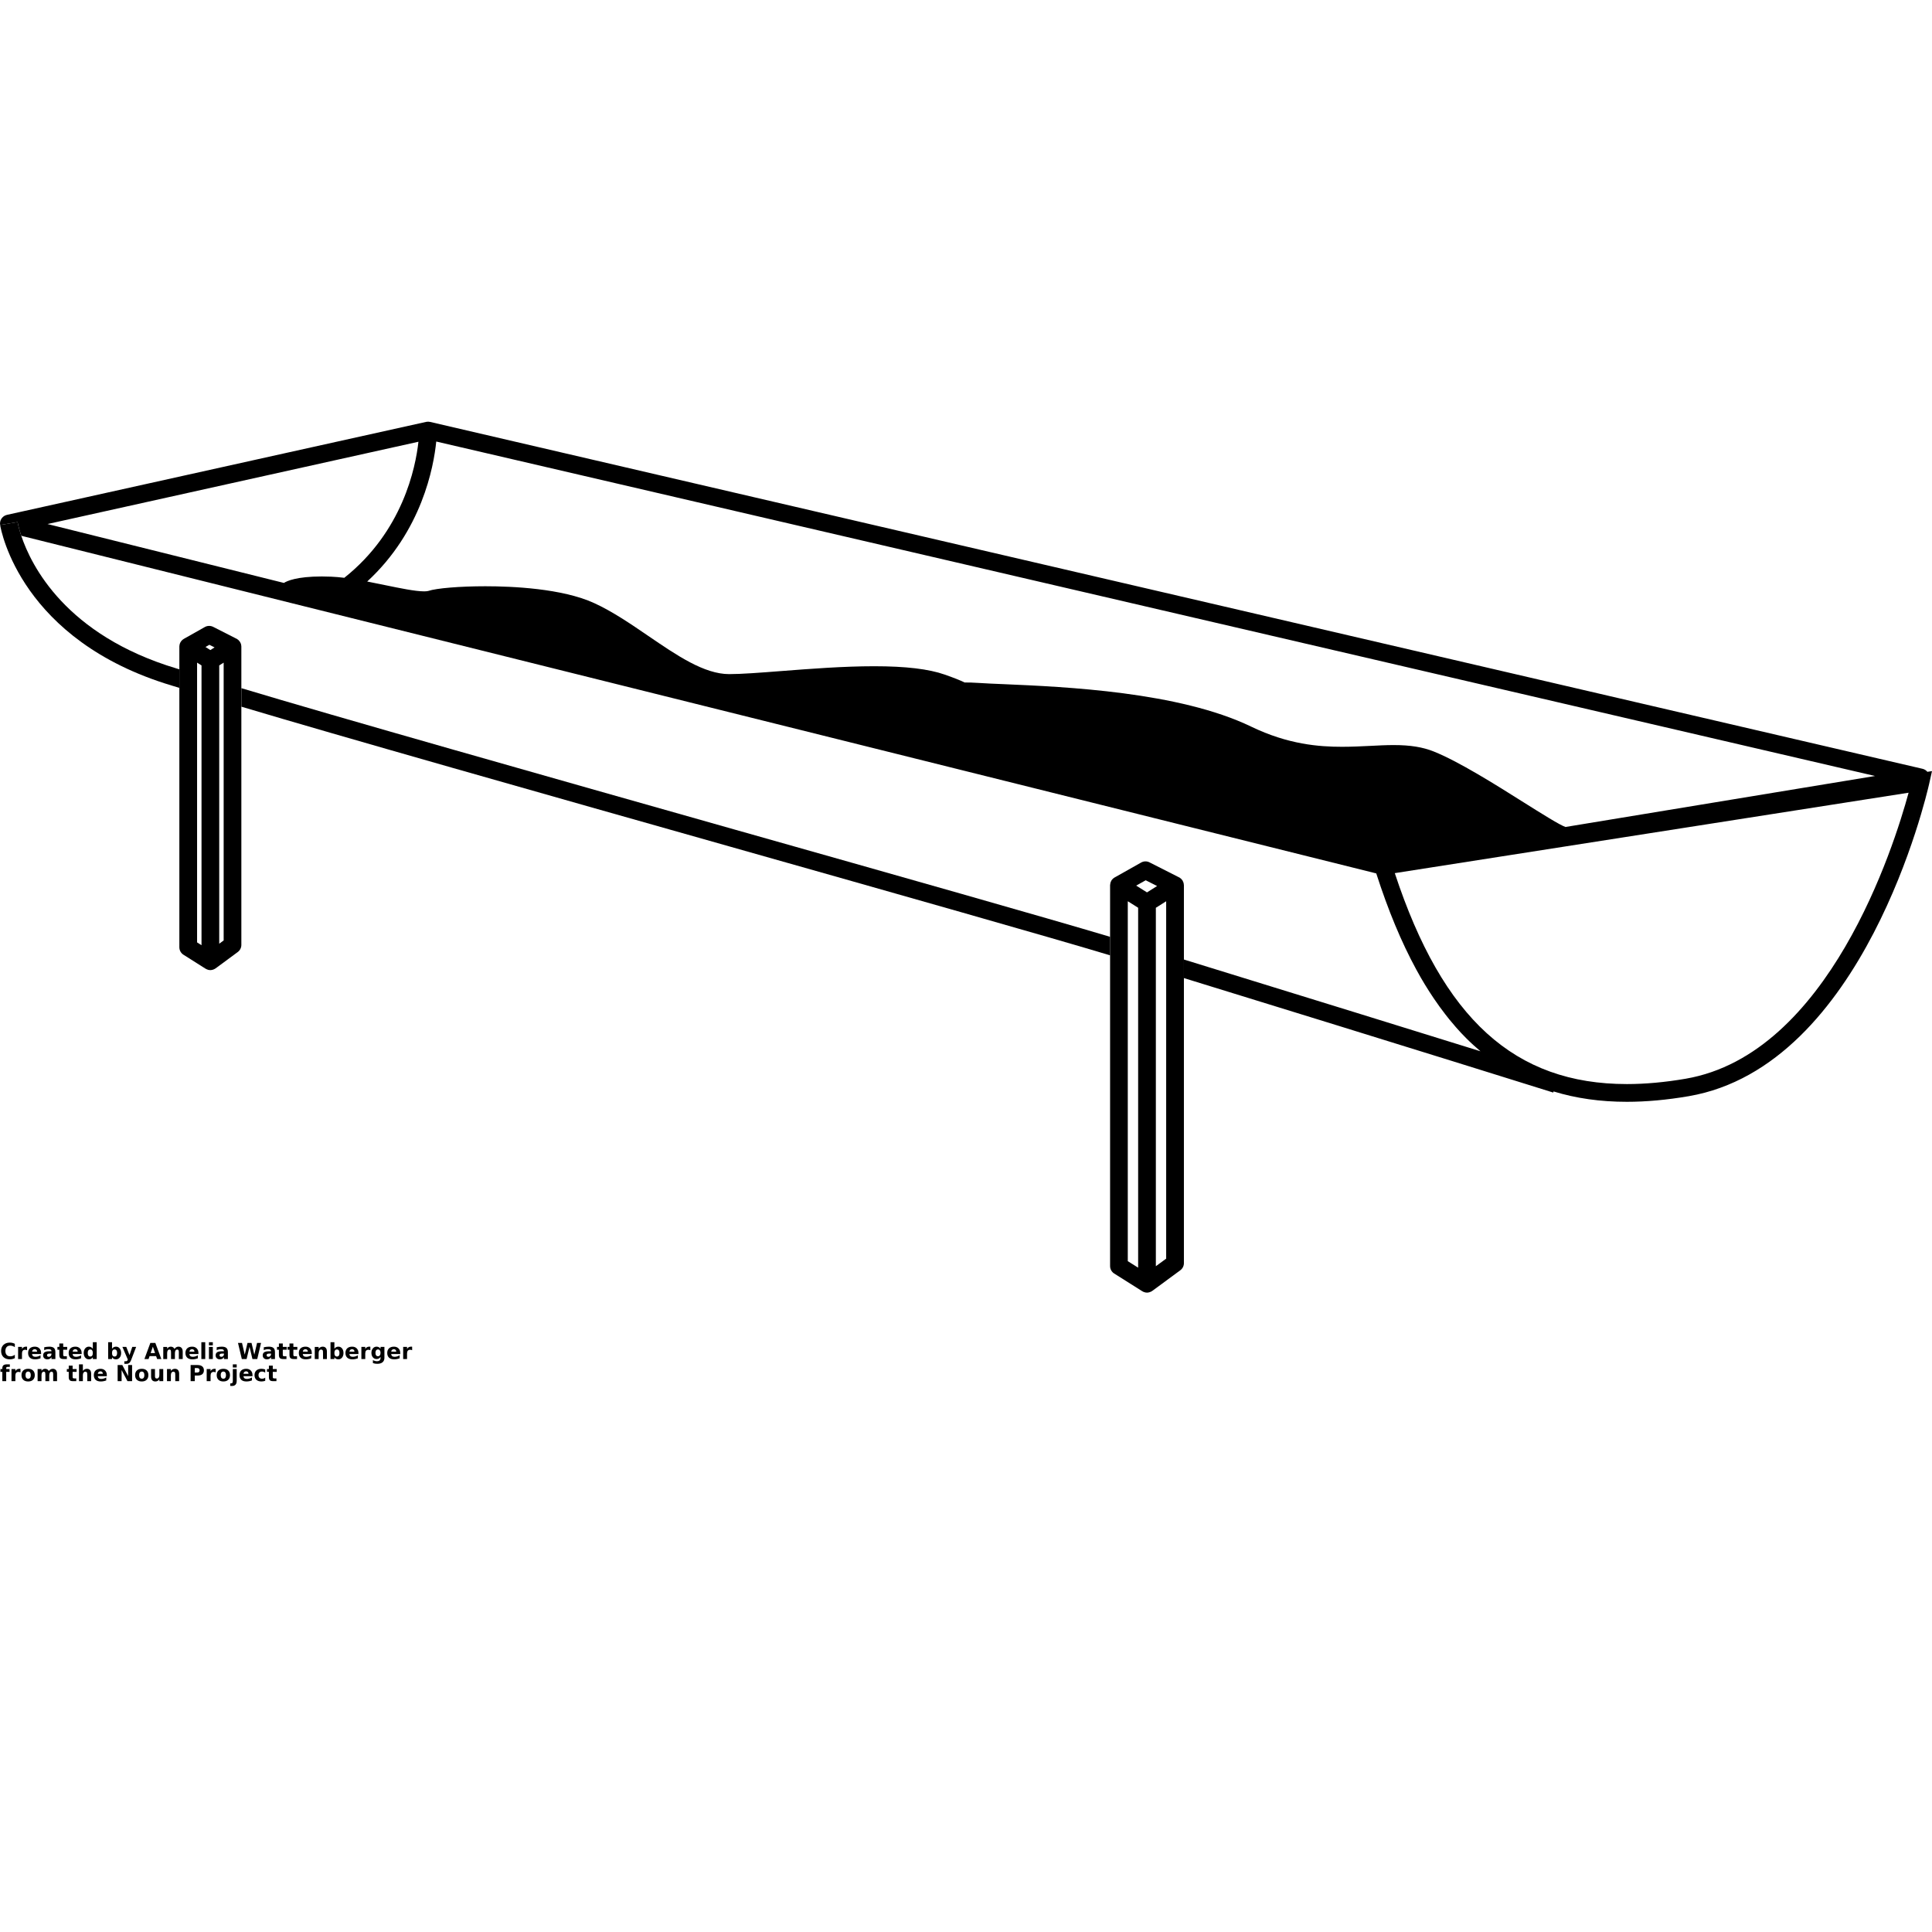 <?xml version="1.0" encoding="UTF-8"?>
<svg width="700pt" height="700pt" version="1.1" viewBox="0 0 700 700" xmlns="http://www.w3.org/2000/svg" xmlns:xlink="http://www.w3.org/1999/xlink">
 <defs>
  <symbol id="w" overflow="visible">
   <path d="m5.375-0.328c-0.281 0.148-0.574 0.258-0.875 0.328-0.293 0.07-0.605 0.109-0.938 0.109-0.969 0-1.742-0.27-2.312-0.812-0.562-0.539-0.844-1.281-0.844-2.219 0-0.926 0.281-1.66 0.844-2.203 0.57-0.551 1.344-0.828 2.312-0.828 0.332 0 0.645 0.039 0.938 0.109 0.301 0.074 0.594 0.184 0.875 0.328v1.203c-0.281-0.188-0.559-0.32-0.828-0.406-0.273-0.094-0.559-0.141-0.859-0.141-0.543 0-0.969 0.172-1.281 0.516-0.305 0.344-0.453 0.82-0.453 1.422 0 0.605 0.148 1.078 0.453 1.422 0.312 0.344 0.738 0.516 1.281 0.516 0.301 0 0.586-0.039 0.859-0.125 0.27-0.094 0.547-0.234 0.828-0.422z"/>
  </symbol>
  <symbol id="c" overflow="visible">
   <path d="m3.922-3.188c-0.117-0.062-0.234-0.102-0.359-0.125-0.125-0.031-0.246-0.047-0.359-0.047-0.367 0-0.648 0.117-0.844 0.344-0.188 0.23-0.281 0.562-0.281 1v2.016h-1.406v-4.391h1.406v0.734c0.176-0.289 0.379-0.5 0.609-0.625 0.238-0.133 0.52-0.203 0.844-0.203h0.156c0.051 0 0.129 0.012 0.234 0.031z"/>
  </symbol>
  <symbol id="a" overflow="visible">
   <path d="m5.047-2.203v0.406h-3.281c0.039 0.324 0.16 0.57 0.359 0.734 0.207 0.168 0.492 0.25 0.859 0.25 0.289 0 0.594-0.039 0.906-0.125 0.312-0.094 0.629-0.227 0.953-0.406v1.078c-0.336 0.125-0.668 0.219-1 0.281-0.336 0.062-0.664 0.094-0.984 0.094-0.805 0-1.422-0.195-1.859-0.594-0.438-0.406-0.656-0.973-0.656-1.703 0-0.719 0.211-1.281 0.641-1.688 0.438-0.406 1.035-0.609 1.797-0.609 0.688 0 1.234 0.211 1.641 0.625 0.414 0.406 0.625 0.961 0.625 1.656zm-1.438-0.469c0-0.258-0.078-0.473-0.234-0.641-0.156-0.164-0.359-0.25-0.609-0.25-0.273 0-0.496 0.078-0.672 0.234-0.168 0.156-0.273 0.375-0.312 0.656z"/>
  </symbol>
  <symbol id="d" overflow="visible">
   <path d="m2.641-1.969c-0.293 0-0.516 0.055-0.672 0.156-0.148 0.094-0.219 0.234-0.219 0.422 0 0.18 0.055 0.32 0.172 0.422 0.125 0.105 0.297 0.156 0.516 0.156 0.258 0 0.477-0.094 0.656-0.281 0.176-0.195 0.266-0.438 0.266-0.719v-0.156zm2.141-0.531v2.5h-1.422v-0.656c-0.188 0.273-0.402 0.469-0.641 0.594-0.23 0.113-0.512 0.172-0.844 0.172-0.461 0-0.828-0.129-1.109-0.391-0.281-0.27-0.422-0.613-0.422-1.031 0-0.52 0.176-0.898 0.531-1.141 0.352-0.238 0.91-0.359 1.672-0.359h0.812v-0.109c0-0.219-0.09-0.379-0.266-0.484-0.168-0.102-0.438-0.156-0.812-0.156-0.305 0-0.586 0.031-0.844 0.094-0.25 0.062-0.484 0.152-0.703 0.266v-1.062c0.289-0.07 0.586-0.125 0.891-0.156 0.312-0.039 0.617-0.062 0.922-0.062 0.781 0 1.348 0.156 1.703 0.469 0.352 0.312 0.531 0.82 0.531 1.516z"/>
  </symbol>
  <symbol id="b" overflow="visible">
   <path d="m2.203-5.625v1.234h1.438v1.016h-1.438v1.859c0 0.199 0.039 0.336 0.125 0.406 0.082 0.074 0.242 0.109 0.484 0.109h0.719v1h-1.203c-0.555 0-0.949-0.113-1.188-0.344-0.23-0.227-0.344-0.617-0.344-1.172v-1.859h-0.688v-1.016h0.688v-1.234z"/>
  </symbol>
  <symbol id="k" overflow="visible">
   <path d="m3.656-3.734v-2.359h1.406v6.094h-1.406v-0.641c-0.199 0.262-0.414 0.453-0.641 0.578-0.23 0.113-0.496 0.172-0.797 0.172-0.543 0-0.992-0.211-1.344-0.641-0.344-0.426-0.516-0.977-0.516-1.656 0-0.676 0.172-1.227 0.516-1.656 0.352-0.426 0.801-0.641 1.344-0.641 0.301 0 0.566 0.062 0.797 0.188 0.227 0.117 0.441 0.305 0.641 0.562zm-0.922 2.828c0.301 0 0.531-0.109 0.688-0.328s0.234-0.535 0.234-0.953c0-0.414-0.078-0.734-0.234-0.953s-0.387-0.328-0.688-0.328c-0.305 0-0.531 0.109-0.688 0.328s-0.234 0.539-0.234 0.953c0 0.418 0.078 0.734 0.234 0.953s0.383 0.328 0.688 0.328z"/>
  </symbol>
  <symbol id="f" overflow="visible">
   <path d="m3-0.906c0.301 0 0.531-0.109 0.688-0.328s0.234-0.535 0.234-0.953c0-0.414-0.078-0.734-0.234-0.953s-0.387-0.328-0.688-0.328c-0.293 0-0.523 0.109-0.688 0.328-0.156 0.219-0.234 0.539-0.234 0.953 0 0.418 0.078 0.734 0.234 0.953 0.164 0.219 0.395 0.328 0.688 0.328zm-0.922-2.828c0.188-0.258 0.395-0.445 0.625-0.562 0.238-0.125 0.516-0.188 0.828-0.188 0.539 0 0.984 0.215 1.328 0.641 0.344 0.43 0.516 0.98 0.516 1.656 0 0.68-0.172 1.23-0.516 1.656-0.344 0.43-0.789 0.641-1.328 0.641-0.312 0-0.59-0.059-0.828-0.172-0.23-0.125-0.438-0.316-0.625-0.578v0.641h-1.406v-6.094h1.406z"/>
  </symbol>
  <symbol id="j" overflow="visible">
   <path d="m0.094-4.391h1.406l1.172 2.984 1-2.984h1.406l-1.844 4.812c-0.188 0.477-0.406 0.816-0.656 1.016-0.242 0.195-0.562 0.297-0.969 0.297h-0.812v-0.922h0.438c0.238 0 0.41-0.043 0.516-0.125 0.113-0.074 0.203-0.203 0.266-0.391l0.031-0.125z"/>
  </symbol>
  <symbol id="i" overflow="visible">
   <path d="m4.281-1.062h-2.359l-0.375 1.062h-1.5l2.156-5.844h1.797l2.172 5.844h-1.516zm-1.984-1.094h1.609l-0.797-2.312z"/>
  </symbol>
  <symbol id="h" overflow="visible">
   <path d="m4.734-3.656c0.176-0.27 0.383-0.473 0.625-0.609 0.25-0.145 0.52-0.219 0.812-0.219 0.5 0 0.879 0.156 1.141 0.469 0.27 0.305 0.406 0.75 0.406 1.344v2.672h-1.406v-2.281-0.109-0.156c0-0.312-0.047-0.535-0.141-0.672-0.086-0.145-0.23-0.219-0.438-0.219-0.262 0-0.465 0.109-0.609 0.328-0.148 0.219-0.227 0.539-0.234 0.953v2.156h-1.406v-2.281c0-0.488-0.043-0.801-0.125-0.938-0.086-0.145-0.23-0.219-0.438-0.219-0.273 0-0.48 0.117-0.625 0.344-0.148 0.219-0.219 0.531-0.219 0.938v2.156h-1.406v-4.391h1.406v0.656c0.164-0.25 0.359-0.438 0.578-0.562 0.227-0.125 0.477-0.188 0.75-0.188 0.301 0 0.566 0.074 0.797 0.219 0.238 0.148 0.414 0.352 0.531 0.609z"/>
  </symbol>
  <symbol id="v" overflow="visible">
   <path d="m0.672-6.094h1.406v6.094h-1.406z"/>
  </symbol>
  <symbol id="u" overflow="visible">
   <path d="m0.672-4.391h1.406v4.391h-1.406zm0-1.703h1.406v1.141h-1.406z"/>
  </symbol>
  <symbol id="t" overflow="visible">
   <path d="m0.234-5.844h1.453l1 4.25 1-4.25h1.453l1.016 4.25 1-4.25h1.438l-1.375 5.844h-1.75l-1.047-4.438-1.062 4.438h-1.734z"/>
  </symbol>
  <symbol id="g" overflow="visible">
   <path d="m5.078-2.672v2.672h-1.406v-2.047c0-0.375-0.012-0.633-0.031-0.781-0.012-0.145-0.039-0.25-0.078-0.312-0.062-0.094-0.141-0.164-0.234-0.219-0.094-0.051-0.199-0.078-0.312-0.078-0.293 0-0.523 0.117-0.688 0.344-0.168 0.23-0.25 0.543-0.25 0.938v2.156h-1.406v-4.391h1.406v0.656c0.207-0.258 0.43-0.445 0.672-0.562 0.238-0.125 0.5-0.188 0.781-0.188 0.508 0 0.895 0.156 1.156 0.469 0.258 0.305 0.391 0.75 0.391 1.344z"/>
  </symbol>
  <symbol id="s" overflow="visible">
   <path d="m3.656-0.75c-0.199 0.262-0.414 0.453-0.641 0.578-0.23 0.117-0.496 0.172-0.797 0.172-0.543 0-0.992-0.207-1.344-0.625-0.344-0.426-0.516-0.969-0.516-1.625 0-0.645 0.172-1.176 0.516-1.594 0.352-0.426 0.801-0.641 1.344-0.641 0.301 0 0.566 0.062 0.797 0.188 0.227 0.117 0.441 0.305 0.641 0.562v-0.656h1.406v3.953c0 0.695-0.227 1.234-0.672 1.609-0.438 0.375-1.078 0.562-1.922 0.562-0.281 0-0.555-0.023-0.812-0.062-0.25-0.043-0.508-0.109-0.766-0.203v-1.078c0.25 0.133 0.488 0.234 0.719 0.297 0.238 0.07 0.477 0.109 0.719 0.109 0.457 0 0.789-0.102 1-0.297 0.219-0.199 0.328-0.508 0.328-0.938zm-0.922-2.719c-0.293 0-0.523 0.109-0.688 0.328-0.156 0.211-0.234 0.508-0.234 0.891 0 0.406 0.078 0.715 0.234 0.922 0.156 0.211 0.383 0.312 0.688 0.312 0.289 0 0.516-0.102 0.672-0.312 0.164-0.219 0.25-0.523 0.25-0.922 0-0.383-0.086-0.68-0.25-0.891-0.156-0.219-0.383-0.328-0.672-0.328z"/>
  </symbol>
  <symbol id="r" overflow="visible">
   <path d="m3.562-6.094v0.922h-0.781c-0.199 0-0.34 0.039-0.422 0.109-0.074 0.074-0.109 0.199-0.109 0.375v0.297h1.203v1.016h-1.203v3.375h-1.406v-3.375h-0.688v-1.016h0.688v-0.297c0-0.477 0.129-0.832 0.391-1.062 0.27-0.227 0.688-0.344 1.25-0.344z"/>
  </symbol>
  <symbol id="e" overflow="visible">
   <path d="m2.766-3.484c-0.312 0-0.555 0.117-0.719 0.344-0.168 0.219-0.25 0.539-0.25 0.953 0 0.418 0.082 0.742 0.25 0.969 0.164 0.219 0.406 0.328 0.719 0.328 0.301 0 0.531-0.109 0.688-0.328 0.164-0.227 0.25-0.551 0.25-0.969 0-0.414-0.086-0.734-0.25-0.953-0.156-0.227-0.387-0.344-0.688-0.344zm0-1c0.75 0 1.332 0.203 1.75 0.609 0.426 0.406 0.641 0.969 0.641 1.688s-0.215 1.281-0.641 1.688c-0.418 0.406-1 0.609-1.75 0.609-0.762 0-1.355-0.203-1.781-0.609-0.43-0.406-0.641-0.969-0.641-1.688s0.211-1.281 0.641-1.688c0.426-0.406 1.02-0.609 1.781-0.609z"/>
  </symbol>
  <symbol id="q" overflow="visible">
   <path d="m5.078-2.672v2.672h-1.406v-2.031c0-0.383-0.012-0.648-0.031-0.797-0.012-0.145-0.039-0.25-0.078-0.312-0.062-0.094-0.141-0.164-0.234-0.219-0.094-0.051-0.199-0.078-0.312-0.078-0.293 0-0.523 0.117-0.688 0.344-0.168 0.23-0.25 0.543-0.25 0.938v2.156h-1.406v-6.094h1.406v2.359c0.207-0.258 0.43-0.445 0.672-0.562 0.238-0.125 0.5-0.188 0.781-0.188 0.508 0 0.895 0.156 1.156 0.469 0.258 0.305 0.391 0.75 0.391 1.344z"/>
  </symbol>
  <symbol id="p" overflow="visible">
   <path d="m0.734-5.844h1.688l2.125 4.016v-4.016h1.422v5.844h-1.672l-2.125-4.016v4.016h-1.438z"/>
  </symbol>
  <symbol id="o" overflow="visible">
   <path d="m0.625-1.703v-2.688h1.406v0.453 0.891 0.719c0 0.355 0.004 0.609 0.016 0.766 0.02 0.148 0.055 0.258 0.109 0.328 0.051 0.094 0.125 0.168 0.219 0.219 0.094 0.043 0.195 0.062 0.312 0.062 0.289 0 0.52-0.109 0.688-0.328 0.164-0.227 0.25-0.539 0.25-0.938v-2.172h1.406v4.391h-1.406v-0.641c-0.211 0.262-0.434 0.453-0.672 0.578-0.23 0.113-0.484 0.172-0.766 0.172-0.512 0-0.902-0.148-1.172-0.453-0.262-0.312-0.391-0.766-0.391-1.359z"/>
  </symbol>
  <symbol id="n" overflow="visible">
   <path d="m0.734-5.844h2.5c0.75 0 1.32 0.168 1.719 0.5 0.395 0.324 0.594 0.793 0.594 1.406 0 0.617-0.199 1.09-0.594 1.422-0.398 0.324-0.969 0.484-1.719 0.484h-0.984v2.031h-1.516zm1.516 1.094v1.625h0.828c0.289 0 0.516-0.066 0.672-0.203 0.156-0.145 0.234-0.348 0.234-0.609 0-0.258-0.078-0.457-0.234-0.594-0.156-0.145-0.383-0.219-0.672-0.219z"/>
  </symbol>
  <symbol id="m" overflow="visible">
   <path d="m0.672-4.391h1.406v4.312c0 0.582-0.141 1.031-0.422 1.344s-0.695 0.469-1.234 0.469h-0.688v-0.922h0.234c0.27 0 0.453-0.062 0.547-0.188 0.102-0.117 0.156-0.352 0.156-0.703zm0-1.703h1.406v1.141h-1.406z"/>
  </symbol>
  <symbol id="l" overflow="visible">
   <path d="m4.219-4.25v1.141c-0.199-0.125-0.391-0.219-0.578-0.281s-0.387-0.094-0.594-0.094c-0.398 0-0.703 0.117-0.922 0.344-0.219 0.23-0.328 0.547-0.328 0.953s0.109 0.727 0.328 0.953c0.219 0.23 0.523 0.344 0.922 0.344 0.219 0 0.426-0.031 0.625-0.094 0.195-0.062 0.379-0.16 0.547-0.297v1.156c-0.219 0.074-0.445 0.129-0.672 0.172-0.23 0.039-0.453 0.062-0.672 0.062-0.793 0-1.414-0.203-1.859-0.609-0.449-0.406-0.672-0.969-0.672-1.688s0.223-1.281 0.672-1.688c0.445-0.406 1.066-0.609 1.859-0.609 0.227 0 0.453 0.023 0.672 0.062 0.219 0.031 0.441 0.09 0.672 0.172z"/>
  </symbol>
 </defs>
 <g>
  <path d="m428.93 320.64c0-0.062-0.016-0.145-0.016-0.227-0.016-0.062-0.031-0.129-0.031-0.207-0.031-0.129-0.031-0.273-0.082-0.402-0.047-0.145-0.113-0.273-0.176-0.402-0.047-0.129-0.098-0.258-0.16-0.367-0.082-0.129-0.176-0.227-0.273-0.336-0.082-0.113-0.16-0.227-0.258-0.305-0.113-0.113-0.242-0.176-0.352-0.273-0.098-0.062-0.191-0.145-0.289-0.207-0.031-0.016-0.047-0.016-0.062-0.016-0.113-0.062-0.242-0.113-0.352-0.176l-10.398-5.277c-0.945-0.48-2.086-0.465-3.016 0.062l-9.449 5.328c-0.047 0.016-0.113 0.047-0.16 0.082-0.227 0.129-0.418 0.289-0.609 0.449-0.031 0.031-0.082 0.062-0.113 0.109-0.176 0.176-0.336 0.387-0.48 0.609-0.047 0.082-0.062 0.16-0.113 0.258-0.082 0.16-0.16 0.32-0.207 0.5-0.031 0.109-0.031 0.227-0.047 0.336-0.031 0.16-0.082 0.336-0.082 0.512v0.035 137.99c0 1.105 0.562 2.133 1.492 2.711l10.172 6.418c0.047 0.035 0.098 0.035 0.145 0.062 0.047 0.035 0.082 0.062 0.129 0.098 0.113 0.047 0.258 0.082 0.387 0.129 0.082 0.031 0.16 0.082 0.242 0.098 0.273 0.062 0.547 0.113 0.816 0.113 0.305 0 0.609-0.062 0.898-0.145 0.098-0.035 0.176-0.062 0.273-0.113 0.191-0.082 0.387-0.16 0.578-0.289 0.047-0.035 0.113-0.047 0.16-0.082l10.156-7.477c0.816-0.609 1.301-1.559 1.301-2.582v-136.93c-0.008-0.039-0.023-0.059-0.023-0.086zm-16.559 138.66-3.754-2.359v-130.4l1.316 0.816 2.438 1.539zm3.207-135.97-3.914-2.453 3.449-1.941 4.125 2.086zm6.949 132.7-3.738 2.742v-129.87l0.852-0.531 2.887-1.828z"/>
  <path d="m698.32 279.64c-0.434-0.531-1.043-0.93-1.75-1.09l-540.73-125.68c-0.48-0.113-0.961-0.113-1.43-0.016l-151.9 33.695c-1.445 0.336-2.488 1.605-2.504 3.098 0 0.191 0.016 0.367 0.047 0.562l3.16-0.512 3.16-0.531v0.016c0.062 0.336 0.402 2.148 1.332 4.941l490.94 122.33c4.301 13.367 9.113 24.949 14.504 34.836 0.547 1.012 1.105 2.004 1.668 2.984 0.484 0.816 0.965 1.621 1.43 2.406 1.059 1.734 2.133 3.418 3.227 5.039 1.379 2.039 2.777 3.981 4.219 5.824 0.48 0.629 0.965 1.238 1.445 1.832 0.785 0.961 1.57 1.895 2.375 2.809 1.188 1.363 2.406 2.66 3.66 3.914 1.699 1.703 3.449 3.289 5.231 4.797-23.168-7.203-59.879-18.582-107.46-33.246v6.723c83.773 25.801 133.32 41.316 133.82 41.48l0.129-0.402c8.133 2.504 16.957 3.754 26.57 3.754 7.012 0 14.555-0.691 22.414-2.039 63.426-10.926 86.148-109 87.094-113.17l1.027-4.606zm-578.29-70.695c-1.219-0.047-2.359-0.082-3.418-0.082-9.129 0-12.676 1.652-13.75 2.344l-85.648-21.34 134.39-29.812c-1.012 9.305-5.664 32.461-26.859 49.293-1.637-0.207-3.227-0.336-4.719-0.402zm376.28 61.309c-3.227 0.16-6.582 0.32-10.094 0.32-8.25 0-19.445-0.816-32.879-7.301-26.219-12.645-67.438-14.426-89.598-15.387-3.594-0.145-6.625-0.273-8.922-0.434-2.309-0.145-4.125-0.207-5.312-0.176-1.027-0.512-3.047-1.395-7.203-2.856-5.793-2.039-14.152-3.031-25.559-3.031-11.152 0-23.152 0.93-33.758 1.75-7.688 0.594-14.328 1.105-18.773 1.105-9.082 0-18.949-6.754-29.41-13.895-6.34-4.332-12.902-8.809-19.527-11.84-11.602-5.312-29.684-6.098-39.422-6.098-9.195 0-17.699 0.691-20.684 1.699-0.113 0.031-0.547 0.145-1.555 0.145-3.16 0-8.488-1.105-14.137-2.262-2.086-0.434-4.254-0.883-6.434-1.301 19.801-18.242 24.102-41.527 25.016-50.719l521.3 121.18-112.12 18.469c-1.766-0.48-8.891-4.957-15.195-8.922-10.461-6.594-23.492-14.777-32.57-18.422-4.027-1.605-8.504-2.328-14.52-2.328-2.781 0-5.621 0.145-8.637 0.305zm70.902 29.379-0.258 0.031v-0.047c0.113 0.004 0.195 0.004 0.258 0.016zm43.582 91.203c-7.492 1.285-14.664 1.941-21.324 1.941-40.645 0-66.699-23.602-84.109-76.426l186.16-29.137c-5.316 19.543-28.996 94.699-80.727 103.62z"/>
  <path d="m402.2 339.43v6.707c-20.586-6.227-77.434-22.336-137.52-39.344-67.07-18.98-142.58-40.371-177.22-50.75v-6.707c33.664 10.156 110.7 31.961 178.97 51.297 58.375 16.508 113.7 32.184 135.78 38.797z"/>
  <path d="m64.988 242.51v6.723c-1.059-0.336-2.004-0.625-2.793-0.852-54.508-16.352-61.789-56.062-62.145-58.133v-0.047l3.16-0.512 3.16-0.531v0.016c0.062 0.336 0.402 2.148 1.332 4.941 3.578 10.734 16.078 36.039 56.32 48.105 0.293 0.098 0.645 0.195 0.965 0.289z"/>
  <path d="m428.95 320.57c0 0.016-0.016 0.047-0.016 0.062 0-0.062-0.016-0.145-0.016-0.227 0.016 0.051 0.031 0.113 0.031 0.164z"/>
  <path d="m417.33 467.79c-0.082 0.047-0.129 0.109-0.191 0.145-0.129 0.062-0.258 0.098-0.387 0.145 0.195-0.082 0.387-0.164 0.578-0.289z"/>
  <path d="m77.969 350.95c-0.062 0.047-0.129 0.113-0.191 0.145-0.031 0.016-0.062 0.035-0.098 0.035 0.098-0.066 0.191-0.117 0.289-0.18z"/>
  <path d="m87.438 234.17c0-0.113-0.031-0.207-0.031-0.32-0.031-0.176-0.047-0.352-0.098-0.512-0.031-0.113-0.098-0.207-0.129-0.305-0.082-0.16-0.129-0.32-0.227-0.465-0.062-0.098-0.145-0.176-0.227-0.273-0.098-0.129-0.191-0.258-0.305-0.367-0.098-0.098-0.227-0.16-0.32-0.242-0.113-0.082-0.191-0.16-0.305-0.227-0.031-0.016-0.047-0.016-0.062-0.016-0.113-0.062-0.242-0.113-0.352-0.176l-8.137-4.141c-0.961-0.48-2.102-0.465-3.031 0.062l-7.43 4.188c-0.047 0.031-0.098 0.047-0.145 0.082-0.754 0.418-1.301 1.125-1.539 1.941v0.098c-0.062 0.242-0.113 0.496-0.113 0.754v108.96c0 1.105 0.562 2.117 1.492 2.711l8.023 5.07c0.047 0.031 0.098 0.031 0.145 0.062 0.047 0.016 0.082 0.062 0.129 0.082 0.113 0.062 0.242 0.098 0.367 0.145 0.098 0.035 0.176 0.062 0.258 0.098 0.273 0.062 0.547 0.109 0.816 0.109 0.305 0 0.609-0.062 0.898-0.145 0.098-0.031 0.176-0.062 0.273-0.098s0.191-0.082 0.289-0.129c0.098-0.062 0.191-0.113 0.289-0.176 0.047-0.031 0.113-0.047 0.16-0.082l8.023-5.922c0.816-0.609 1.301-1.555 1.301-2.582v-108.1c0-0.031-0.016-0.062-0.016-0.094zm-14.426 108.29-1.605-1.012v-101.36l1.605 1.012zm3.207-106.93-0.641-0.402-1.125-0.707 1.41-0.801 1.879 0.945zm4.816 105.21-1.605 1.188v-100.83l1.605-1.012z"/>
  <use y="492.402" xlink:href="#w"/>
  <use x="5.887" y="492.402" xlink:href="#c"/>
  <use x="9.844" y="492.402" xlink:href="#a"/>
  <use x="15.285" y="492.402" xlink:href="#d"/>
  <use x="20.699" y="492.402" xlink:href="#b"/>
  <use x="24.535" y="492.402" xlink:href="#a"/>
  <use x="29.977" y="492.402" xlink:href="#k"/>
  <use x="38.512" y="492.402" xlink:href="#f"/>
  <use x="44.254" y="492.402" xlink:href="#j"/>
  <use x="52.277" y="492.402" xlink:href="#i"/>
  <use x="58.484" y="492.402" xlink:href="#h"/>
  <use x="66.844" y="492.402" xlink:href="#a"/>
  <use x="72.285" y="492.402" xlink:href="#v"/>
  <use x="75.035" y="492.402" xlink:href="#u"/>
  <use x="77.785" y="492.402" xlink:href="#d"/>
  <use x="85.992" y="492.402" xlink:href="#t"/>
  <use x="94.844" y="492.402" xlink:href="#d"/>
  <use x="100.258" y="492.402" xlink:href="#b"/>
  <use x="104.09" y="492.402" xlink:href="#b"/>
  <use x="107.926" y="492.402" xlink:href="#a"/>
  <use x="113.367" y="492.402" xlink:href="#g"/>
  <use x="119.078" y="492.402" xlink:href="#f"/>
  <use x="124.82" y="492.402" xlink:href="#a"/>
  <use x="130.262" y="492.402" xlink:href="#c"/>
  <use x="134.219" y="492.402" xlink:href="#s"/>
  <use x="139.961" y="492.402" xlink:href="#a"/>
  <use x="145.402" y="492.402" xlink:href="#c"/>
  <use y="500.422" xlink:href="#r"/>
  <use x="3.492" y="500.422" xlink:href="#c"/>
  <use x="7.445" y="500.422" xlink:href="#e"/>
  <use x="12.957" y="500.422" xlink:href="#h"/>
  <use x="24.109" y="500.422" xlink:href="#b"/>
  <use x="27.945" y="500.422" xlink:href="#q"/>
  <use x="33.656" y="500.422" xlink:href="#a"/>
  <use x="41.891" y="500.422" xlink:href="#p"/>
  <use x="48.605" y="500.422" xlink:href="#e"/>
  <use x="54.117" y="500.422" xlink:href="#o"/>
  <use x="59.828" y="500.422" xlink:href="#g"/>
  <use x="68.332" y="500.422" xlink:href="#n"/>
  <use x="74.215" y="500.422" xlink:href="#c"/>
  <use x="78.172" y="500.422" xlink:href="#e"/>
  <use x="83.684" y="500.422" xlink:href="#m"/>
  <use x="86.434" y="500.422" xlink:href="#a"/>
  <use x="91.871" y="500.422" xlink:href="#l"/>
  <use x="96.629" y="500.422" xlink:href="#b"/>
 </g>
</svg>
